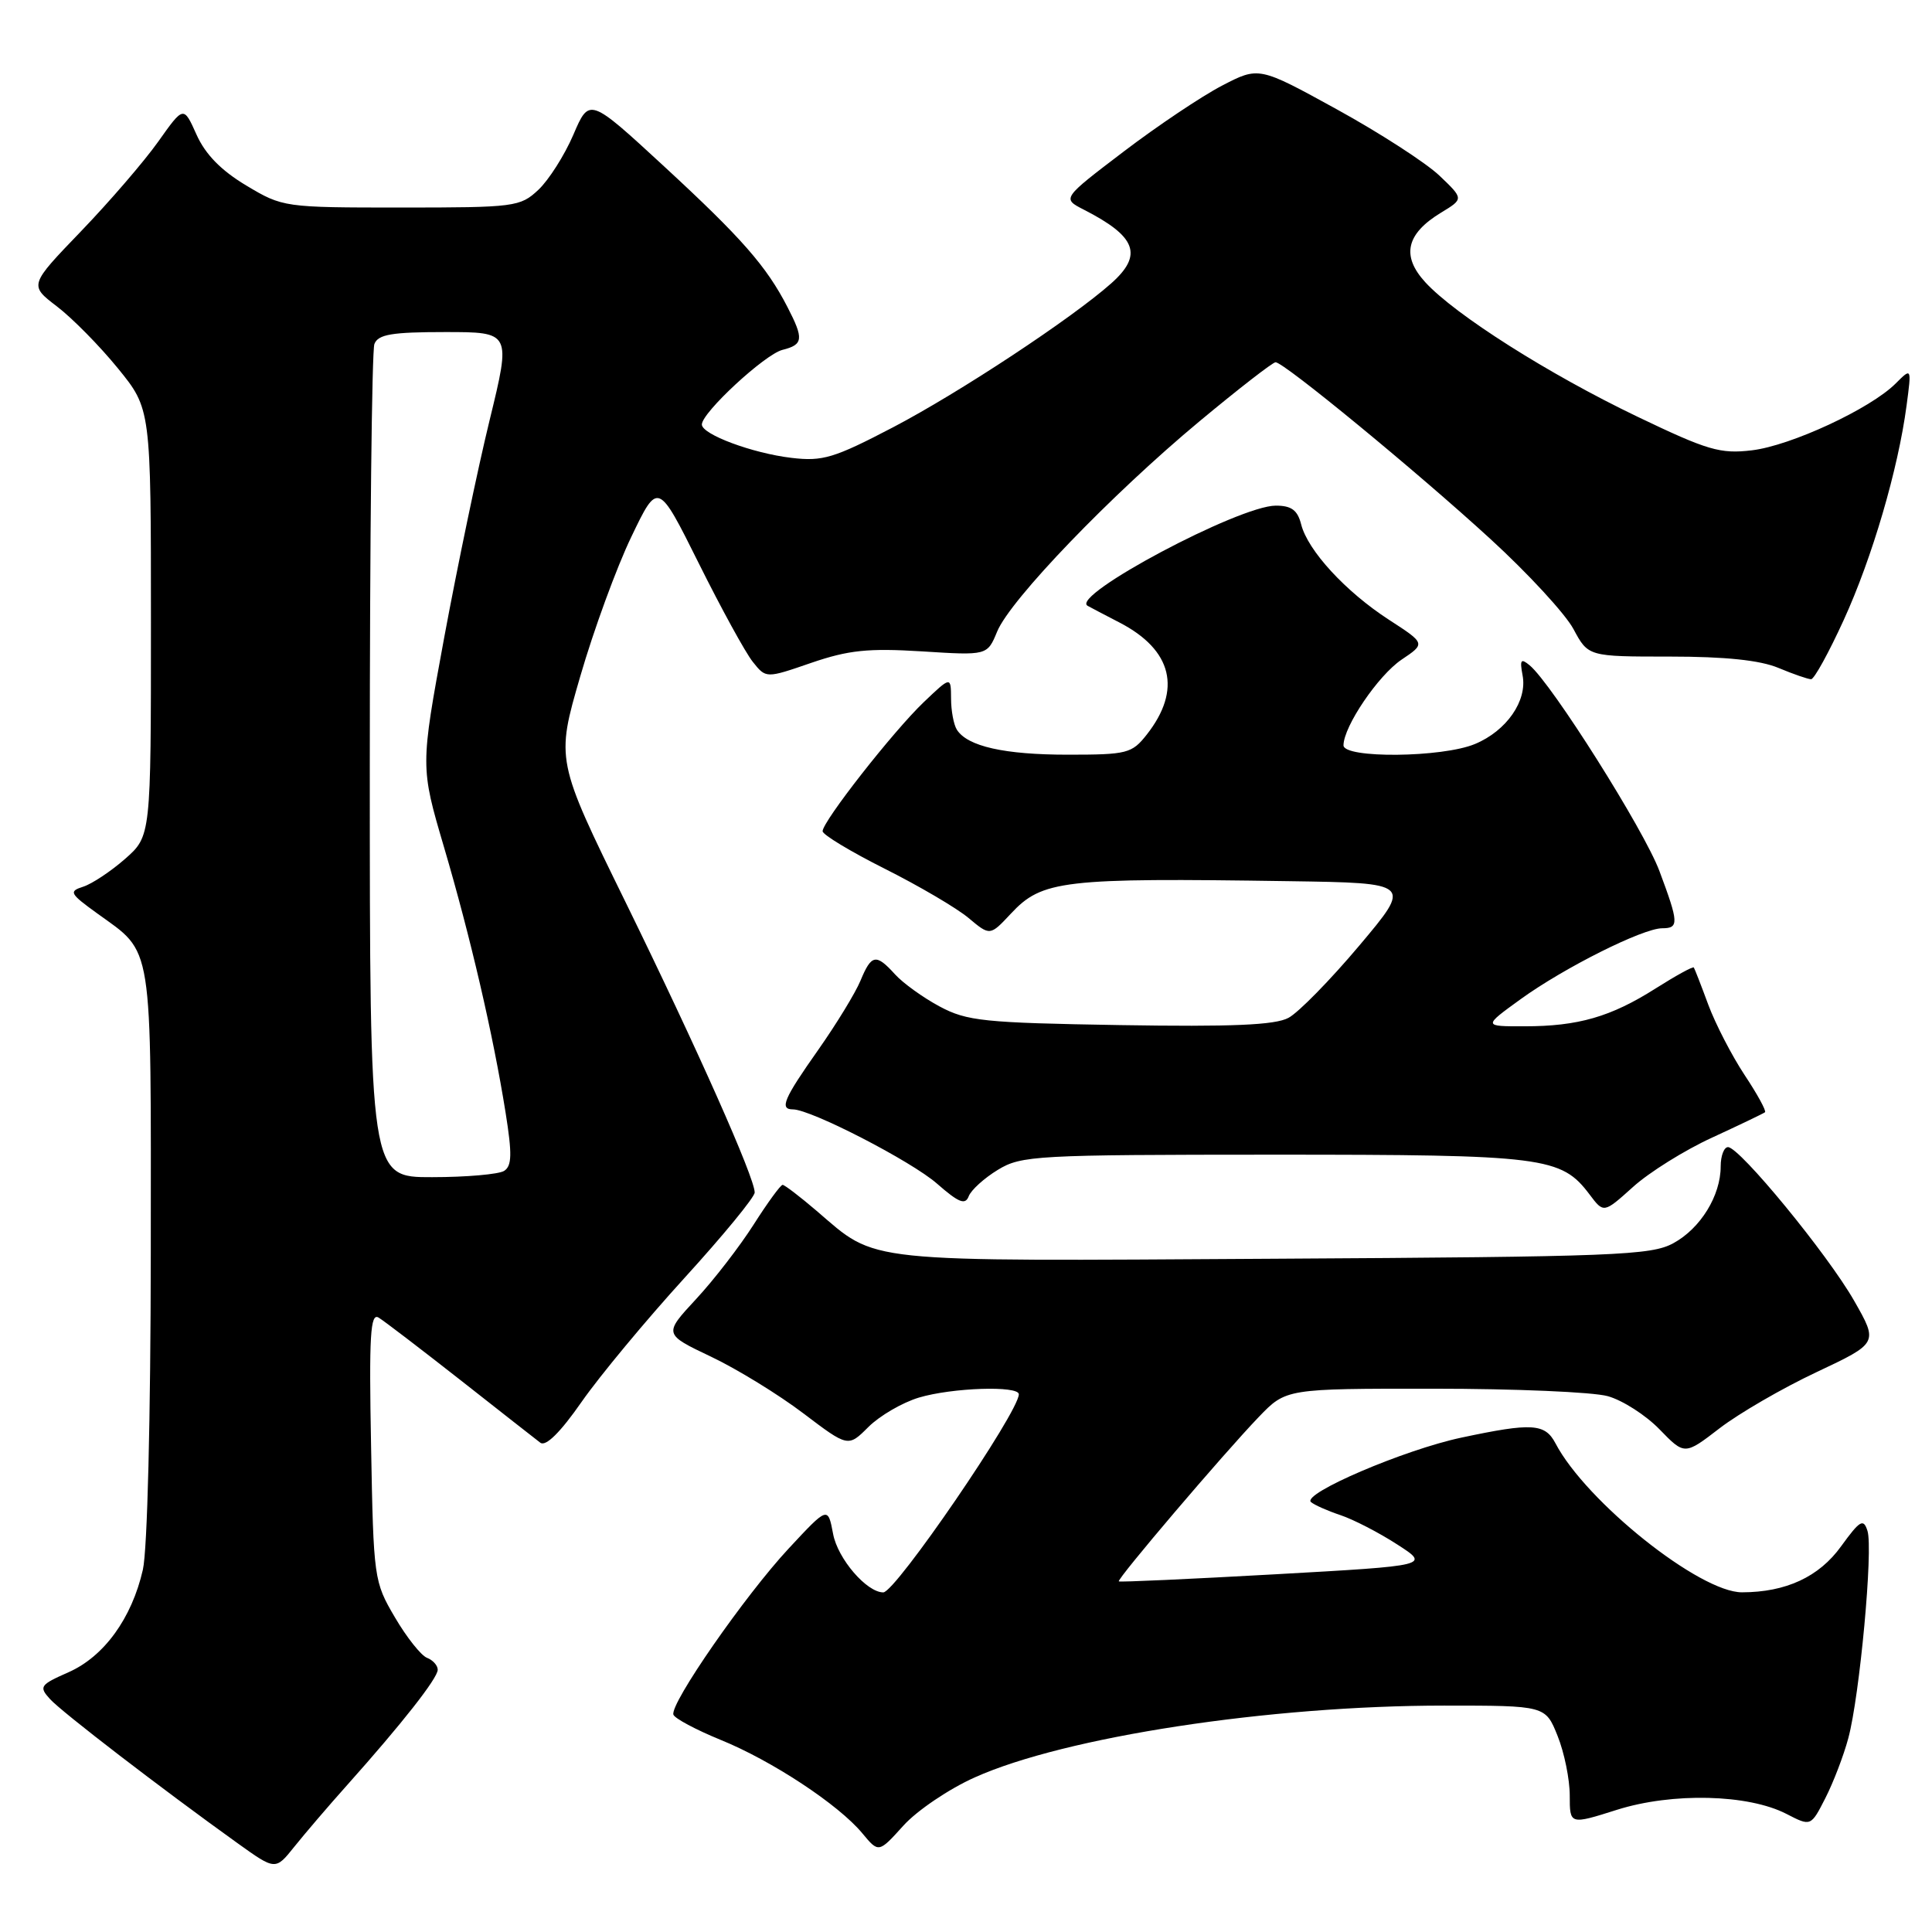 <?xml version="1.0" encoding="UTF-8" standalone="no"?>
<!DOCTYPE svg PUBLIC "-//W3C//DTD SVG 1.1//EN" "http://www.w3.org/Graphics/SVG/1.1/DTD/svg11.dtd" >
<svg xmlns="http://www.w3.org/2000/svg" xmlns:xlink="http://www.w3.org/1999/xlink" version="1.1" viewBox="0 0 256 256">
 <g >
 <path fill="currentColor"
d=" M 46.00 236.53 C 53.27 228.39 58.00 222.37 58.00 221.25 C 58.00 220.68 57.36 219.97 56.58 219.67 C 55.80 219.37 53.88 216.96 52.33 214.31 C 49.55 209.59 49.49 209.16 49.17 191.64 C 48.89 176.96 49.07 173.92 50.17 174.59 C 50.90 175.03 55.77 178.76 61.00 182.86 C 66.22 186.97 71.00 190.71 71.60 191.17 C 72.32 191.71 74.26 189.79 77.07 185.75 C 79.47 182.31 85.61 174.92 90.72 169.31 C 95.82 163.71 100.00 158.63 100.00 158.01 C 100.00 156.05 92.40 138.96 82.90 119.56 C 73.66 100.72 73.66 100.72 76.89 89.61 C 78.66 83.50 81.70 75.19 83.65 71.14 C 87.18 63.78 87.18 63.78 92.59 74.64 C 95.56 80.61 98.78 86.49 99.75 87.70 C 101.50 89.90 101.50 89.90 107.50 87.83 C 112.44 86.14 115.03 85.87 122.16 86.31 C 130.82 86.86 130.82 86.86 132.13 83.68 C 133.88 79.44 147.26 65.54 158.92 55.84 C 164.10 51.53 168.65 48.00 169.02 48.00 C 170.13 48.00 187.84 62.57 197.51 71.44 C 202.47 75.98 207.41 81.34 208.49 83.35 C 210.45 87.00 210.45 87.00 221.26 87.00 C 228.60 87.00 233.21 87.48 235.65 88.50 C 237.63 89.33 239.58 90.00 239.98 90.00 C 240.39 90.00 242.33 86.47 244.30 82.16 C 248.07 73.92 251.51 62.19 252.63 53.74 C 253.30 48.70 253.30 48.70 251.18 50.82 C 247.84 54.16 237.29 59.06 232.13 59.67 C 227.94 60.17 226.26 59.67 216.96 55.21 C 205.20 49.57 192.82 41.72 188.85 37.39 C 185.66 33.90 186.32 30.99 190.94 28.18 C 193.96 26.35 193.96 26.35 190.73 23.27 C 188.95 21.58 182.85 17.63 177.16 14.50 C 166.81 8.81 166.81 8.81 161.92 11.35 C 159.23 12.75 153.36 16.68 148.87 20.10 C 140.72 26.30 140.72 26.30 143.61 27.78 C 150.58 31.34 151.49 33.77 147.25 37.54 C 142.02 42.19 127.14 52.01 118.35 56.61 C 110.50 60.71 109.01 61.16 104.88 60.67 C 99.70 60.06 93.00 57.56 93.00 56.25 C 93.00 54.67 101.34 46.95 103.68 46.36 C 106.44 45.67 106.53 44.92 104.35 40.70 C 101.56 35.27 98.28 31.54 88.00 22.05 C 78.09 12.91 78.09 12.91 75.97 17.86 C 74.80 20.58 72.71 23.86 71.34 25.15 C 68.93 27.41 68.23 27.50 53.17 27.50 C 37.64 27.50 37.46 27.47 32.63 24.58 C 29.30 22.59 27.21 20.45 26.04 17.84 C 24.33 14.02 24.33 14.02 20.97 18.76 C 19.12 21.37 14.51 26.72 10.73 30.65 C 3.86 37.79 3.86 37.79 7.54 40.60 C 9.56 42.14 13.20 45.83 15.61 48.79 C 20.00 54.18 20.00 54.18 20.00 82.49 C 20.00 110.79 20.00 110.79 16.57 113.81 C 14.68 115.47 12.18 117.12 11.03 117.49 C 9.09 118.11 9.23 118.39 12.85 121.01 C 20.37 126.45 20.00 124.16 19.98 165.97 C 19.96 187.90 19.53 205.37 18.93 208.00 C 17.46 214.44 13.78 219.51 9.06 221.59 C 5.30 223.25 5.13 223.49 6.63 225.14 C 8.18 226.85 21.39 237.00 31.50 244.25 C 36.50 247.83 36.50 247.83 39.00 244.70 C 40.38 242.98 43.52 239.30 46.00 236.53 Z  M 129.15 235.52 C 141.12 230.14 168.19 226.00 191.35 226.00 C 204.78 226.00 204.78 226.00 206.39 230.02 C 207.28 232.23 208.00 235.78 208.00 237.92 C 208.00 241.79 208.00 241.79 214.25 239.81 C 221.59 237.49 231.65 237.73 236.73 240.36 C 239.95 242.02 239.95 242.02 241.87 238.26 C 242.93 236.18 244.30 232.61 244.91 230.32 C 246.42 224.73 248.22 205.26 247.45 202.85 C 246.92 201.17 246.46 201.44 243.95 204.90 C 241.03 208.95 236.64 210.98 230.83 210.99 C 225.23 211.01 210.16 198.98 206.11 191.25 C 204.72 188.61 203.01 188.50 193.65 190.49 C 186.09 192.09 172.47 197.92 173.71 199.03 C 174.15 199.41 175.90 200.19 177.61 200.76 C 179.32 201.33 182.70 203.07 185.11 204.63 C 189.50 207.45 189.50 207.45 169.00 208.60 C 157.72 209.23 148.39 209.66 148.25 209.54 C 147.94 209.28 162.10 192.64 166.80 187.75 C 170.41 184.00 170.41 184.00 189.95 184.01 C 200.70 184.01 211.09 184.45 213.04 185.00 C 214.99 185.54 218.08 187.52 219.90 189.40 C 223.22 192.82 223.22 192.82 227.86 189.25 C 230.41 187.29 236.18 183.94 240.69 181.82 C 248.88 177.96 248.88 177.96 245.69 172.37 C 242.19 166.22 230.51 152.00 228.97 152.00 C 228.44 152.00 228.00 153.15 228.00 154.55 C 228.00 158.43 225.33 162.77 221.73 164.73 C 218.79 166.34 214.09 166.53 168.74 166.79 C 113.59 167.12 116.34 167.41 108.20 160.44 C 105.99 158.55 103.96 157.00 103.70 157.00 C 103.43 157.00 101.71 159.36 99.87 162.25 C 98.03 165.14 94.60 169.59 92.23 172.14 C 87.93 176.78 87.93 176.78 94.22 179.77 C 97.67 181.41 103.17 184.79 106.44 187.27 C 112.38 191.77 112.38 191.77 115.07 189.08 C 116.56 187.60 119.56 185.85 121.75 185.19 C 126.16 183.87 135.00 183.58 135.00 184.75 C 134.99 187.12 118.65 211.00 117.04 211.00 C 114.84 211.00 111.00 206.54 110.39 203.25 C 109.70 199.60 109.70 199.60 104.50 205.19 C 98.72 211.40 88.75 225.76 89.23 227.20 C 89.40 227.70 92.21 229.20 95.46 230.53 C 102.27 233.29 111.13 239.13 114.27 242.93 C 116.43 245.53 116.43 245.53 119.70 241.91 C 121.50 239.91 125.75 237.04 129.15 235.52 Z  M 226.88 150.73 C 230.52 149.05 233.67 147.54 233.87 147.38 C 234.08 147.22 232.86 144.99 231.16 142.43 C 229.47 139.87 227.31 135.69 226.36 133.14 C 225.42 130.59 224.55 128.36 224.44 128.20 C 224.32 128.03 222.06 129.28 219.40 130.96 C 213.45 134.74 209.12 135.99 202.00 135.99 C 196.51 136.00 196.51 136.00 201.50 132.39 C 207.27 128.22 217.69 123.00 220.25 123.00 C 222.49 123.00 222.45 122.28 219.88 115.41 C 217.85 109.97 205.62 90.59 202.69 88.16 C 201.52 87.19 201.36 87.41 201.75 89.49 C 202.40 92.85 199.63 96.84 195.45 98.58 C 191.12 100.40 177.99 100.52 178.02 98.75 C 178.05 96.23 182.62 89.50 185.71 87.41 C 188.90 85.27 188.90 85.27 184.04 82.12 C 178.30 78.40 173.28 72.94 172.41 69.48 C 171.93 67.60 171.13 67.00 169.05 67.00 C 164.18 67.00 141.77 78.93 144.11 80.27 C 144.32 80.40 146.24 81.40 148.36 82.50 C 155.35 86.13 156.63 91.39 151.95 97.34 C 149.98 99.84 149.36 100.00 141.49 100.00 C 133.09 100.00 128.19 98.90 126.79 96.69 C 126.37 96.03 126.02 94.17 126.02 92.55 C 126.00 89.61 126.00 89.61 122.39 93.05 C 118.35 96.91 109.00 108.84 109.00 110.14 C 109.00 110.60 112.71 112.84 117.25 115.12 C 121.79 117.40 126.78 120.33 128.34 121.64 C 131.18 124.02 131.18 124.02 133.94 121.07 C 138.09 116.62 140.78 116.31 170.80 116.76 C 187.10 117.00 187.10 117.00 180.11 125.30 C 176.27 129.86 172.05 134.17 170.73 134.87 C 168.96 135.83 163.23 136.07 148.42 135.83 C 130.33 135.53 128.13 135.30 124.50 133.36 C 122.30 132.18 119.64 130.26 118.60 129.11 C 116.08 126.33 115.47 126.44 114.02 129.94 C 113.35 131.56 110.82 135.70 108.40 139.14 C 103.84 145.61 103.25 147.00 105.07 147.00 C 107.45 147.00 120.78 153.87 124.16 156.84 C 127.04 159.36 127.90 159.71 128.36 158.51 C 128.67 157.69 130.41 156.11 132.22 155.01 C 135.33 153.11 137.25 153.01 168.78 153.00 C 204.67 153.00 206.86 153.28 210.63 158.28 C 212.50 160.77 212.50 160.77 216.38 157.28 C 218.51 155.35 223.23 152.40 226.88 150.73 Z  M 49.00 101.58 C 49.00 71.65 49.27 46.45 49.61 45.58 C 50.10 44.31 51.91 44.00 58.97 44.00 C 67.72 44.00 67.72 44.00 64.88 55.66 C 63.31 62.08 60.61 75.04 58.86 84.47 C 55.70 101.61 55.70 101.61 58.83 112.24 C 62.34 124.15 65.34 137.08 66.99 147.41 C 67.87 152.92 67.83 154.49 66.80 155.15 C 66.08 155.60 61.79 155.98 57.25 155.98 C 49.00 156.00 49.00 156.00 49.00 101.58 Z "/>
</g>
</svg>